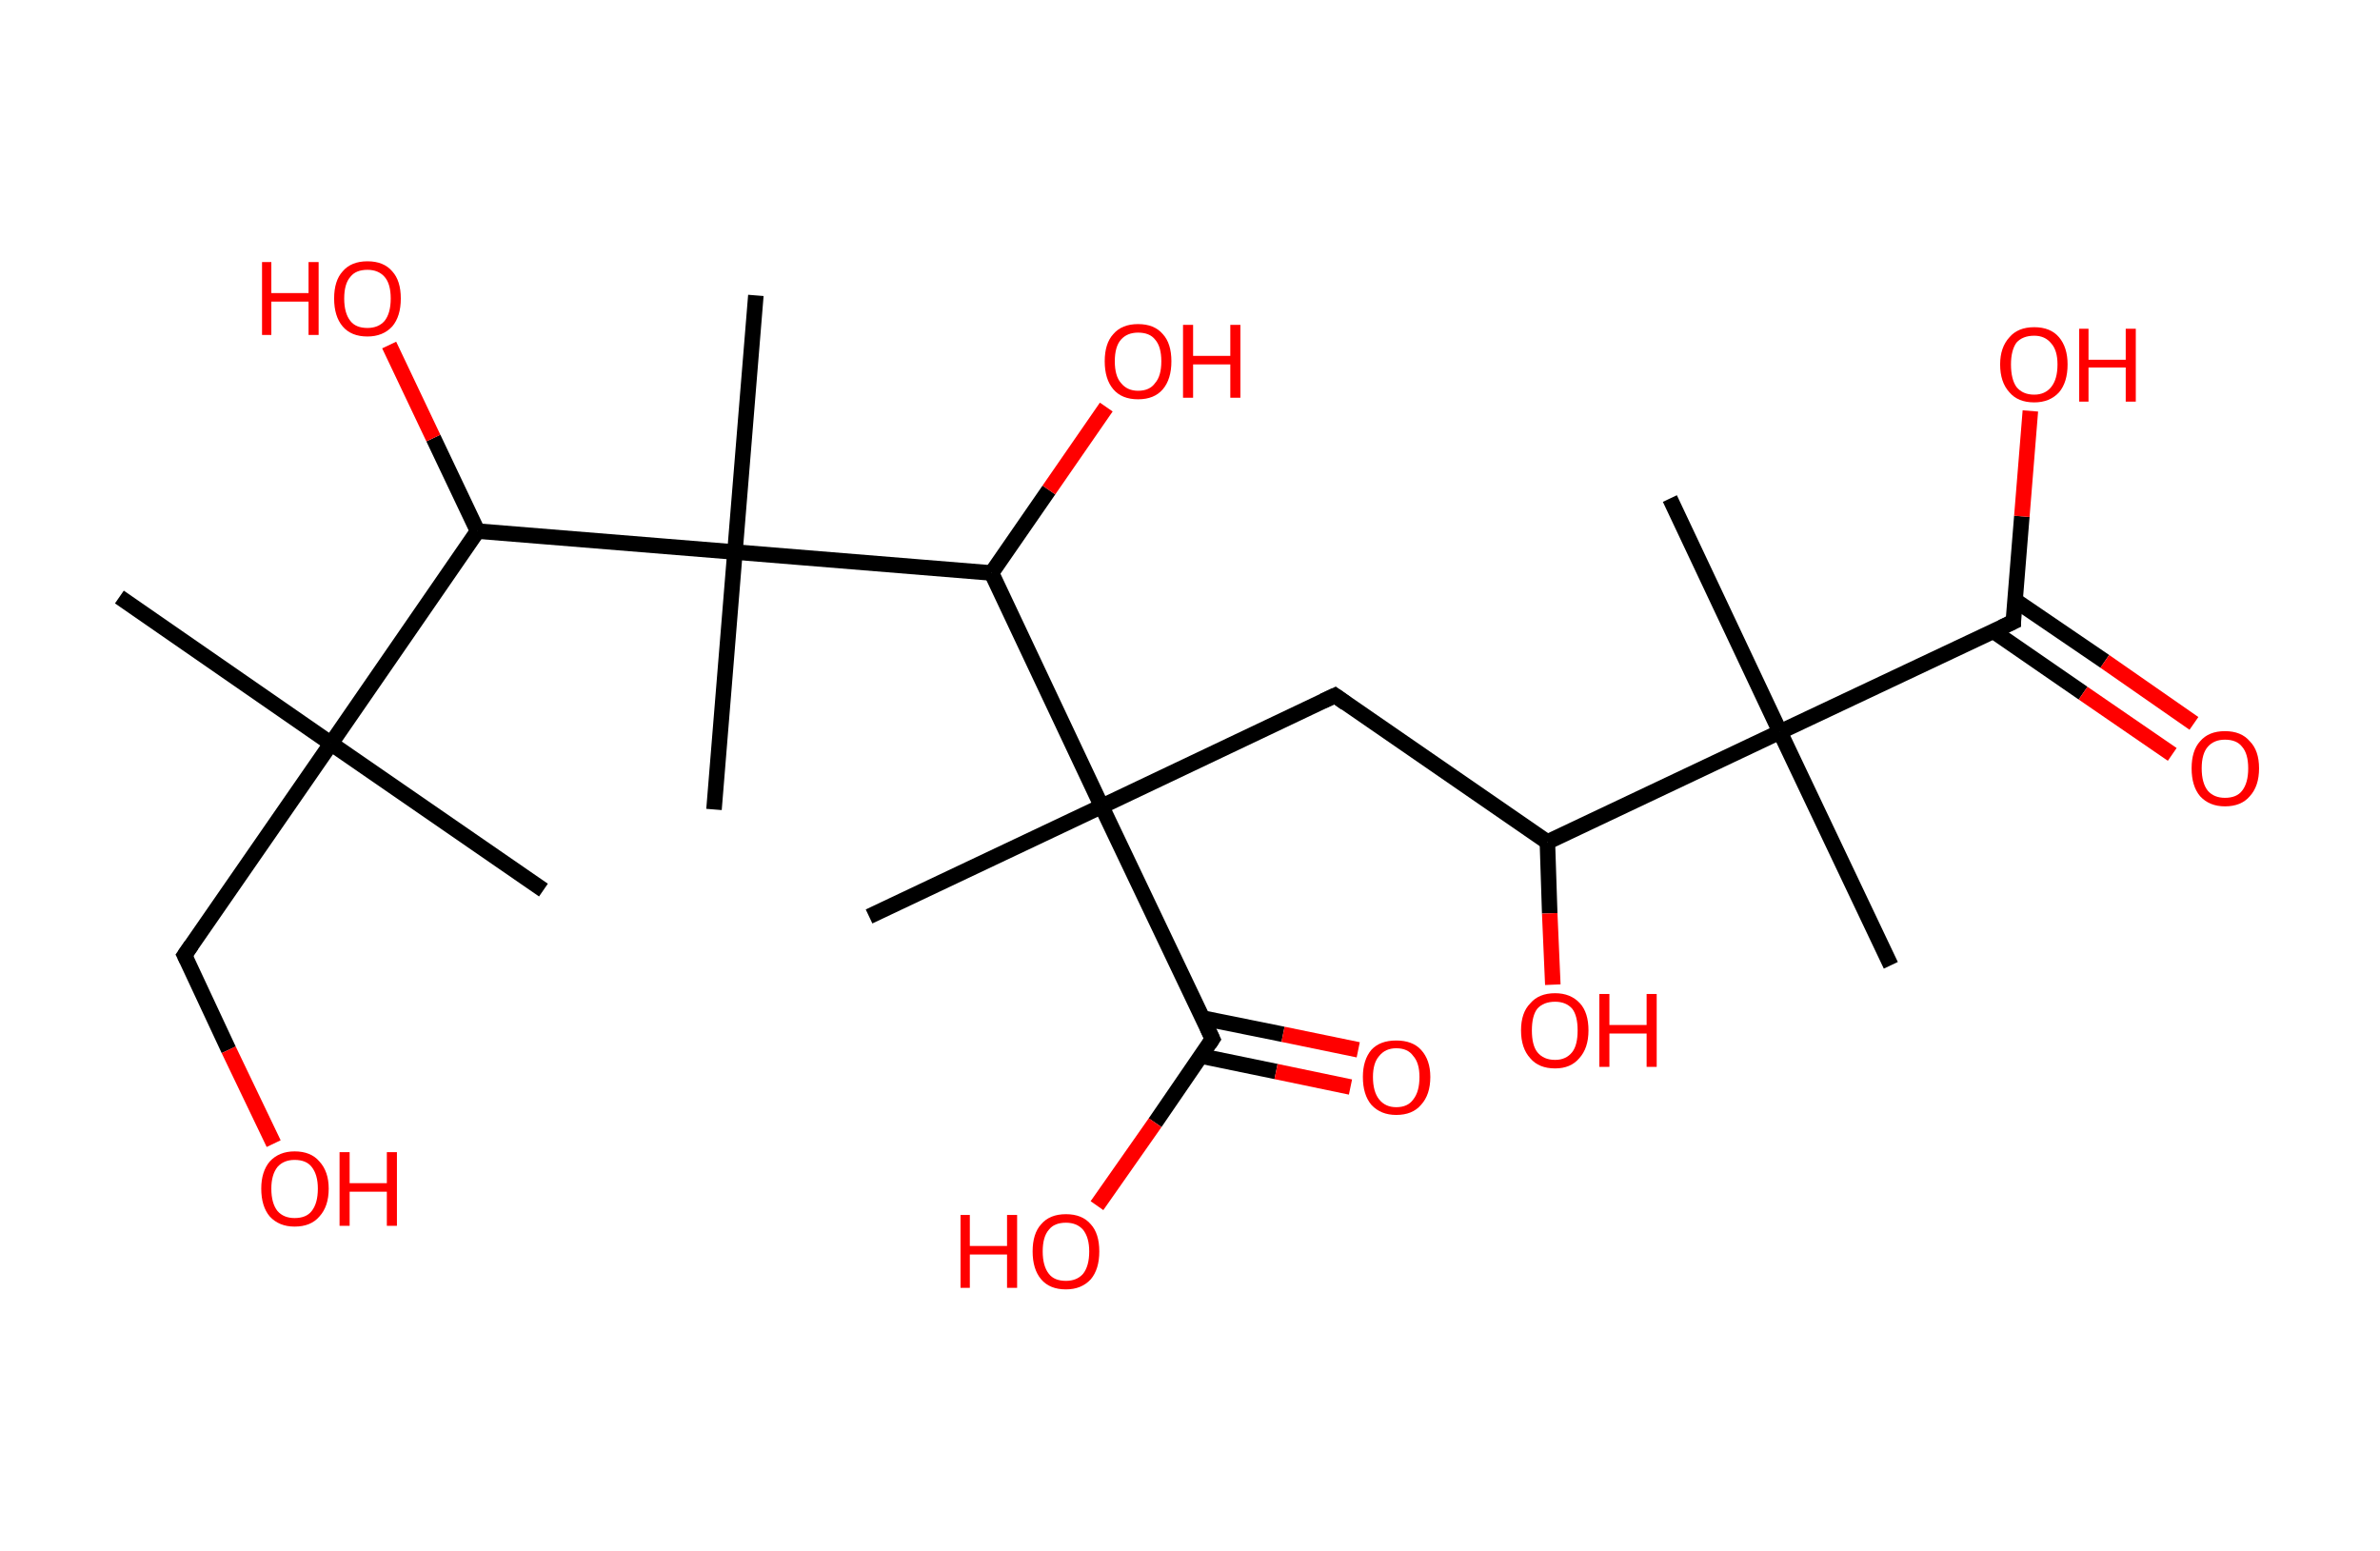 <?xml version='1.0' encoding='ASCII' standalone='yes'?>
<svg xmlns="http://www.w3.org/2000/svg" xmlns:rdkit="http://www.rdkit.org/xml" xmlns:xlink="http://www.w3.org/1999/xlink" version="1.1" baseProfile="full" xml:space="preserve" width="307px" height="200px" viewBox="0 0 307 200">
<!-- END OF HEADER -->
<rect style="opacity:1.0;fill:#FFFFFF;stroke:none" width="307.0" height="200.0" x="0.0" y="0.0"> </rect>
<path class="bond-0 atom-0 atom-1" d="M 15.4,77.0 L 42.7,95.9" style="fill:none;fill-rule:evenodd;stroke:#000000;stroke-width:2.0px;stroke-linecap:butt;stroke-linejoin:miter;stroke-opacity:1"/>
<path class="bond-1 atom-1 atom-2" d="M 42.7,95.9 L 70.1,114.8" style="fill:none;fill-rule:evenodd;stroke:#000000;stroke-width:2.0px;stroke-linecap:butt;stroke-linejoin:miter;stroke-opacity:1"/>
<path class="bond-2 atom-1 atom-3" d="M 42.7,95.9 L 23.8,123.2" style="fill:none;fill-rule:evenodd;stroke:#000000;stroke-width:2.0px;stroke-linecap:butt;stroke-linejoin:miter;stroke-opacity:1"/>
<path class="bond-3 atom-3 atom-4" d="M 23.8,123.2 L 29.5,135.4" style="fill:none;fill-rule:evenodd;stroke:#000000;stroke-width:2.0px;stroke-linecap:butt;stroke-linejoin:miter;stroke-opacity:1"/>
<path class="bond-3 atom-3 atom-4" d="M 29.5,135.4 L 35.3,147.5" style="fill:none;fill-rule:evenodd;stroke:#FF0000;stroke-width:2.0px;stroke-linecap:butt;stroke-linejoin:miter;stroke-opacity:1"/>
<path class="bond-4 atom-1 atom-5" d="M 42.7,95.9 L 61.6,68.5" style="fill:none;fill-rule:evenodd;stroke:#000000;stroke-width:2.0px;stroke-linecap:butt;stroke-linejoin:miter;stroke-opacity:1"/>
<path class="bond-5 atom-5 atom-6" d="M 61.6,68.5 L 55.9,56.5" style="fill:none;fill-rule:evenodd;stroke:#000000;stroke-width:2.0px;stroke-linecap:butt;stroke-linejoin:miter;stroke-opacity:1"/>
<path class="bond-5 atom-5 atom-6" d="M 55.9,56.5 L 50.2,44.5" style="fill:none;fill-rule:evenodd;stroke:#FF0000;stroke-width:2.0px;stroke-linecap:butt;stroke-linejoin:miter;stroke-opacity:1"/>
<path class="bond-6 atom-5 atom-7" d="M 61.6,68.5 L 94.8,71.2" style="fill:none;fill-rule:evenodd;stroke:#000000;stroke-width:2.0px;stroke-linecap:butt;stroke-linejoin:miter;stroke-opacity:1"/>
<path class="bond-7 atom-7 atom-8" d="M 94.8,71.2 L 92.1,104.4" style="fill:none;fill-rule:evenodd;stroke:#000000;stroke-width:2.0px;stroke-linecap:butt;stroke-linejoin:miter;stroke-opacity:1"/>
<path class="bond-8 atom-7 atom-9" d="M 94.8,71.2 L 97.5,38.1" style="fill:none;fill-rule:evenodd;stroke:#000000;stroke-width:2.0px;stroke-linecap:butt;stroke-linejoin:miter;stroke-opacity:1"/>
<path class="bond-9 atom-7 atom-10" d="M 94.8,71.2 L 127.9,73.9" style="fill:none;fill-rule:evenodd;stroke:#000000;stroke-width:2.0px;stroke-linecap:butt;stroke-linejoin:miter;stroke-opacity:1"/>
<path class="bond-10 atom-10 atom-11" d="M 127.9,73.9 L 135.3,63.2" style="fill:none;fill-rule:evenodd;stroke:#000000;stroke-width:2.0px;stroke-linecap:butt;stroke-linejoin:miter;stroke-opacity:1"/>
<path class="bond-10 atom-10 atom-11" d="M 135.3,63.2 L 142.7,52.5" style="fill:none;fill-rule:evenodd;stroke:#FF0000;stroke-width:2.0px;stroke-linecap:butt;stroke-linejoin:miter;stroke-opacity:1"/>
<path class="bond-11 atom-10 atom-12" d="M 127.9,73.9 L 142.1,104.0" style="fill:none;fill-rule:evenodd;stroke:#000000;stroke-width:2.0px;stroke-linecap:butt;stroke-linejoin:miter;stroke-opacity:1"/>
<path class="bond-12 atom-12 atom-13" d="M 142.1,104.0 L 112.1,118.2" style="fill:none;fill-rule:evenodd;stroke:#000000;stroke-width:2.0px;stroke-linecap:butt;stroke-linejoin:miter;stroke-opacity:1"/>
<path class="bond-13 atom-12 atom-14" d="M 142.1,104.0 L 172.2,89.7" style="fill:none;fill-rule:evenodd;stroke:#000000;stroke-width:2.0px;stroke-linecap:butt;stroke-linejoin:miter;stroke-opacity:1"/>
<path class="bond-14 atom-14 atom-15" d="M 172.2,89.7 L 199.6,108.6" style="fill:none;fill-rule:evenodd;stroke:#000000;stroke-width:2.0px;stroke-linecap:butt;stroke-linejoin:miter;stroke-opacity:1"/>
<path class="bond-15 atom-15 atom-16" d="M 199.6,108.6 L 199.9,117.8" style="fill:none;fill-rule:evenodd;stroke:#000000;stroke-width:2.0px;stroke-linecap:butt;stroke-linejoin:miter;stroke-opacity:1"/>
<path class="bond-15 atom-15 atom-16" d="M 199.9,117.8 L 200.3,127.0" style="fill:none;fill-rule:evenodd;stroke:#FF0000;stroke-width:2.0px;stroke-linecap:butt;stroke-linejoin:miter;stroke-opacity:1"/>
<path class="bond-16 atom-15 atom-17" d="M 199.6,108.6 L 229.6,94.4" style="fill:none;fill-rule:evenodd;stroke:#000000;stroke-width:2.0px;stroke-linecap:butt;stroke-linejoin:miter;stroke-opacity:1"/>
<path class="bond-17 atom-17 atom-18" d="M 229.6,94.4 L 215.4,64.3" style="fill:none;fill-rule:evenodd;stroke:#000000;stroke-width:2.0px;stroke-linecap:butt;stroke-linejoin:miter;stroke-opacity:1"/>
<path class="bond-18 atom-17 atom-19" d="M 229.6,94.4 L 243.9,124.5" style="fill:none;fill-rule:evenodd;stroke:#000000;stroke-width:2.0px;stroke-linecap:butt;stroke-linejoin:miter;stroke-opacity:1"/>
<path class="bond-19 atom-17 atom-20" d="M 229.6,94.4 L 259.7,80.2" style="fill:none;fill-rule:evenodd;stroke:#000000;stroke-width:2.0px;stroke-linecap:butt;stroke-linejoin:miter;stroke-opacity:1"/>
<path class="bond-20 atom-20 atom-21" d="M 257.1,81.4 L 268.7,89.4" style="fill:none;fill-rule:evenodd;stroke:#000000;stroke-width:2.0px;stroke-linecap:butt;stroke-linejoin:miter;stroke-opacity:1"/>
<path class="bond-20 atom-20 atom-21" d="M 268.7,89.4 L 280.2,97.3" style="fill:none;fill-rule:evenodd;stroke:#FF0000;stroke-width:2.0px;stroke-linecap:butt;stroke-linejoin:miter;stroke-opacity:1"/>
<path class="bond-20 atom-20 atom-21" d="M 259.9,77.4 L 271.5,85.3" style="fill:none;fill-rule:evenodd;stroke:#000000;stroke-width:2.0px;stroke-linecap:butt;stroke-linejoin:miter;stroke-opacity:1"/>
<path class="bond-20 atom-20 atom-21" d="M 271.5,85.3 L 283.0,93.3" style="fill:none;fill-rule:evenodd;stroke:#FF0000;stroke-width:2.0px;stroke-linecap:butt;stroke-linejoin:miter;stroke-opacity:1"/>
<path class="bond-21 atom-20 atom-22" d="M 259.7,80.2 L 260.8,66.6" style="fill:none;fill-rule:evenodd;stroke:#000000;stroke-width:2.0px;stroke-linecap:butt;stroke-linejoin:miter;stroke-opacity:1"/>
<path class="bond-21 atom-20 atom-22" d="M 260.8,66.6 L 261.9,53.0" style="fill:none;fill-rule:evenodd;stroke:#FF0000;stroke-width:2.0px;stroke-linecap:butt;stroke-linejoin:miter;stroke-opacity:1"/>
<path class="bond-22 atom-12 atom-23" d="M 142.1,104.0 L 156.4,134.0" style="fill:none;fill-rule:evenodd;stroke:#000000;stroke-width:2.0px;stroke-linecap:butt;stroke-linejoin:miter;stroke-opacity:1"/>
<path class="bond-23 atom-23 atom-24" d="M 154.9,136.2 L 164.6,138.2" style="fill:none;fill-rule:evenodd;stroke:#000000;stroke-width:2.0px;stroke-linecap:butt;stroke-linejoin:miter;stroke-opacity:1"/>
<path class="bond-23 atom-23 atom-24" d="M 164.6,138.2 L 174.2,140.2" style="fill:none;fill-rule:evenodd;stroke:#FF0000;stroke-width:2.0px;stroke-linecap:butt;stroke-linejoin:miter;stroke-opacity:1"/>
<path class="bond-23 atom-23 atom-24" d="M 155.1,131.3 L 165.5,133.4" style="fill:none;fill-rule:evenodd;stroke:#000000;stroke-width:2.0px;stroke-linecap:butt;stroke-linejoin:miter;stroke-opacity:1"/>
<path class="bond-23 atom-23 atom-24" d="M 165.5,133.4 L 175.2,135.4" style="fill:none;fill-rule:evenodd;stroke:#FF0000;stroke-width:2.0px;stroke-linecap:butt;stroke-linejoin:miter;stroke-opacity:1"/>
<path class="bond-24 atom-23 atom-25" d="M 156.4,134.0 L 149.0,144.8" style="fill:none;fill-rule:evenodd;stroke:#000000;stroke-width:2.0px;stroke-linecap:butt;stroke-linejoin:miter;stroke-opacity:1"/>
<path class="bond-24 atom-23 atom-25" d="M 149.0,144.8 L 141.5,155.5" style="fill:none;fill-rule:evenodd;stroke:#FF0000;stroke-width:2.0px;stroke-linecap:butt;stroke-linejoin:miter;stroke-opacity:1"/>
<path d="M 24.7,121.9 L 23.8,123.2 L 24.1,123.8" style="fill:none;stroke:#000000;stroke-width:2.0px;stroke-linecap:butt;stroke-linejoin:miter;stroke-opacity:1;"/>
<path d="M 170.7,90.4 L 172.2,89.7 L 173.6,90.7" style="fill:none;stroke:#000000;stroke-width:2.0px;stroke-linecap:butt;stroke-linejoin:miter;stroke-opacity:1;"/>
<path d="M 258.2,80.9 L 259.7,80.2 L 259.7,79.5" style="fill:none;stroke:#000000;stroke-width:2.0px;stroke-linecap:butt;stroke-linejoin:miter;stroke-opacity:1;"/>
<path d="M 155.7,132.5 L 156.4,134.0 L 156.0,134.6" style="fill:none;stroke:#000000;stroke-width:2.0px;stroke-linecap:butt;stroke-linejoin:miter;stroke-opacity:1;"/>
<path class="atom-4" d="M 33.7 153.3 Q 33.7 151.1, 34.8 149.8 Q 36.0 148.5, 38.0 148.5 Q 40.1 148.5, 41.2 149.8 Q 42.4 151.1, 42.4 153.3 Q 42.4 155.6, 41.2 156.9 Q 40.1 158.2, 38.0 158.2 Q 36.0 158.2, 34.8 156.9 Q 33.7 155.6, 33.7 153.3 M 38.0 157.1 Q 39.5 157.1, 40.2 156.2 Q 41.0 155.2, 41.0 153.3 Q 41.0 151.5, 40.2 150.5 Q 39.5 149.6, 38.0 149.6 Q 36.6 149.6, 35.8 150.5 Q 35.0 151.5, 35.0 153.3 Q 35.0 155.2, 35.8 156.2 Q 36.6 157.1, 38.0 157.1 " fill="#FF0000"/>
<path class="atom-4" d="M 43.8 148.6 L 45.1 148.6 L 45.1 152.6 L 49.9 152.6 L 49.9 148.6 L 51.2 148.6 L 51.2 158.1 L 49.9 158.1 L 49.9 153.7 L 45.1 153.7 L 45.1 158.1 L 43.8 158.1 L 43.8 148.6 " fill="#FF0000"/>
<path class="atom-6" d="M 33.8 33.8 L 35.0 33.8 L 35.0 37.8 L 39.8 37.8 L 39.8 33.8 L 41.1 33.8 L 41.1 43.2 L 39.8 43.2 L 39.8 38.9 L 35.0 38.9 L 35.0 43.2 L 33.8 43.2 L 33.8 33.8 " fill="#FF0000"/>
<path class="atom-6" d="M 43.1 38.5 Q 43.1 36.2, 44.2 35.0 Q 45.3 33.7, 47.4 33.7 Q 49.5 33.7, 50.6 35.0 Q 51.7 36.2, 51.7 38.5 Q 51.7 40.8, 50.6 42.1 Q 49.4 43.4, 47.4 43.4 Q 45.3 43.4, 44.2 42.1 Q 43.1 40.8, 43.1 38.5 M 47.4 42.3 Q 48.8 42.3, 49.6 41.4 Q 50.4 40.4, 50.4 38.5 Q 50.4 36.6, 49.6 35.7 Q 48.8 34.8, 47.4 34.8 Q 45.9 34.8, 45.2 35.7 Q 44.4 36.6, 44.4 38.5 Q 44.4 40.4, 45.2 41.4 Q 45.9 42.3, 47.4 42.3 " fill="#FF0000"/>
<path class="atom-11" d="M 142.5 46.6 Q 142.5 44.3, 143.6 43.1 Q 144.7 41.8, 146.8 41.8 Q 148.9 41.8, 150.0 43.1 Q 151.1 44.3, 151.1 46.6 Q 151.1 48.9, 150.0 50.2 Q 148.9 51.5, 146.8 51.5 Q 144.7 51.5, 143.6 50.2 Q 142.5 48.9, 142.5 46.6 M 146.8 50.4 Q 148.3 50.4, 149.0 49.4 Q 149.8 48.5, 149.8 46.6 Q 149.8 44.7, 149.0 43.8 Q 148.3 42.9, 146.8 42.9 Q 145.4 42.9, 144.6 43.8 Q 143.8 44.7, 143.8 46.6 Q 143.8 48.5, 144.6 49.4 Q 145.4 50.4, 146.8 50.4 " fill="#FF0000"/>
<path class="atom-11" d="M 152.6 41.9 L 153.9 41.9 L 153.9 45.9 L 158.7 45.9 L 158.7 41.9 L 160.0 41.9 L 160.0 51.3 L 158.7 51.3 L 158.7 47.0 L 153.9 47.0 L 153.9 51.3 L 152.6 51.3 L 152.6 41.9 " fill="#FF0000"/>
<path class="atom-16" d="M 196.2 132.9 Q 196.2 130.6, 197.4 129.4 Q 198.5 128.1, 200.6 128.1 Q 202.6 128.1, 203.8 129.4 Q 204.9 130.6, 204.9 132.9 Q 204.9 135.2, 203.7 136.5 Q 202.6 137.8, 200.6 137.8 Q 198.5 137.8, 197.4 136.5 Q 196.2 135.2, 196.2 132.9 M 200.6 136.7 Q 202.0 136.7, 202.8 135.7 Q 203.5 134.8, 203.5 132.9 Q 203.5 131.0, 202.8 130.1 Q 202.0 129.2, 200.6 129.2 Q 199.1 129.2, 198.3 130.1 Q 197.6 131.0, 197.6 132.9 Q 197.6 134.8, 198.3 135.7 Q 199.1 136.7, 200.6 136.7 " fill="#FF0000"/>
<path class="atom-16" d="M 206.3 128.2 L 207.6 128.2 L 207.6 132.2 L 212.4 132.2 L 212.4 128.2 L 213.7 128.2 L 213.7 137.6 L 212.4 137.6 L 212.4 133.3 L 207.6 133.3 L 207.6 137.6 L 206.3 137.6 L 206.3 128.2 " fill="#FF0000"/>
<path class="atom-21" d="M 282.7 99.1 Q 282.7 96.8, 283.8 95.6 Q 284.9 94.3, 287.0 94.3 Q 289.1 94.3, 290.2 95.6 Q 291.4 96.8, 291.4 99.1 Q 291.4 101.4, 290.2 102.7 Q 289.1 104.0, 287.0 104.0 Q 285.0 104.0, 283.8 102.7 Q 282.7 101.4, 282.7 99.1 M 287.0 102.9 Q 288.5 102.9, 289.2 102.0 Q 290.0 101.0, 290.0 99.1 Q 290.0 97.2, 289.2 96.3 Q 288.5 95.4, 287.0 95.4 Q 285.6 95.4, 284.8 96.3 Q 284.0 97.2, 284.0 99.1 Q 284.0 101.0, 284.8 102.0 Q 285.6 102.9, 287.0 102.9 " fill="#FF0000"/>
<path class="atom-22" d="M 258.0 47.0 Q 258.0 44.8, 259.2 43.5 Q 260.3 42.2, 262.4 42.2 Q 264.5 42.2, 265.6 43.5 Q 266.7 44.8, 266.7 47.0 Q 266.7 49.3, 265.6 50.6 Q 264.4 51.9, 262.4 51.9 Q 260.3 51.9, 259.2 50.6 Q 258.0 49.3, 258.0 47.0 M 262.4 50.9 Q 263.8 50.9, 264.6 49.9 Q 265.4 48.9, 265.4 47.0 Q 265.4 45.2, 264.6 44.3 Q 263.8 43.3, 262.4 43.3 Q 260.9 43.3, 260.1 44.2 Q 259.4 45.2, 259.4 47.0 Q 259.4 48.9, 260.1 49.9 Q 260.9 50.9, 262.4 50.9 " fill="#FF0000"/>
<path class="atom-22" d="M 268.2 42.4 L 269.4 42.4 L 269.4 46.4 L 274.2 46.4 L 274.2 42.4 L 275.5 42.4 L 275.5 51.8 L 274.2 51.8 L 274.2 47.4 L 269.4 47.4 L 269.4 51.8 L 268.2 51.8 L 268.2 42.4 " fill="#FF0000"/>
<path class="atom-24" d="M 175.8 138.9 Q 175.8 136.7, 176.9 135.4 Q 178.0 134.2, 180.1 134.2 Q 182.2 134.2, 183.3 135.4 Q 184.5 136.7, 184.5 138.9 Q 184.5 141.2, 183.3 142.5 Q 182.2 143.8, 180.1 143.8 Q 178.1 143.8, 176.9 142.5 Q 175.8 141.2, 175.8 138.9 M 180.1 142.8 Q 181.6 142.8, 182.3 141.8 Q 183.1 140.8, 183.1 138.9 Q 183.1 137.1, 182.3 136.2 Q 181.6 135.2, 180.1 135.2 Q 178.7 135.2, 177.9 136.2 Q 177.1 137.1, 177.1 138.9 Q 177.1 140.8, 177.9 141.8 Q 178.7 142.8, 180.1 142.8 " fill="#FF0000"/>
<path class="atom-25" d="M 123.9 156.7 L 125.1 156.7 L 125.1 160.7 L 129.9 160.7 L 129.9 156.7 L 131.2 156.7 L 131.2 166.1 L 129.9 166.1 L 129.9 161.8 L 125.1 161.8 L 125.1 166.1 L 123.9 166.1 L 123.9 156.7 " fill="#FF0000"/>
<path class="atom-25" d="M 133.2 161.4 Q 133.2 159.1, 134.3 157.9 Q 135.4 156.6, 137.5 156.6 Q 139.6 156.6, 140.7 157.9 Q 141.8 159.1, 141.8 161.4 Q 141.8 163.7, 140.7 165.0 Q 139.5 166.3, 137.5 166.3 Q 135.4 166.3, 134.3 165.0 Q 133.2 163.7, 133.2 161.4 M 137.5 165.2 Q 138.9 165.2, 139.7 164.3 Q 140.5 163.3, 140.5 161.4 Q 140.5 159.6, 139.7 158.6 Q 138.9 157.7, 137.5 157.7 Q 136.0 157.7, 135.3 158.6 Q 134.5 159.5, 134.5 161.4 Q 134.5 163.3, 135.3 164.3 Q 136.0 165.2, 137.5 165.2 " fill="#FF0000"/>
</svg>
